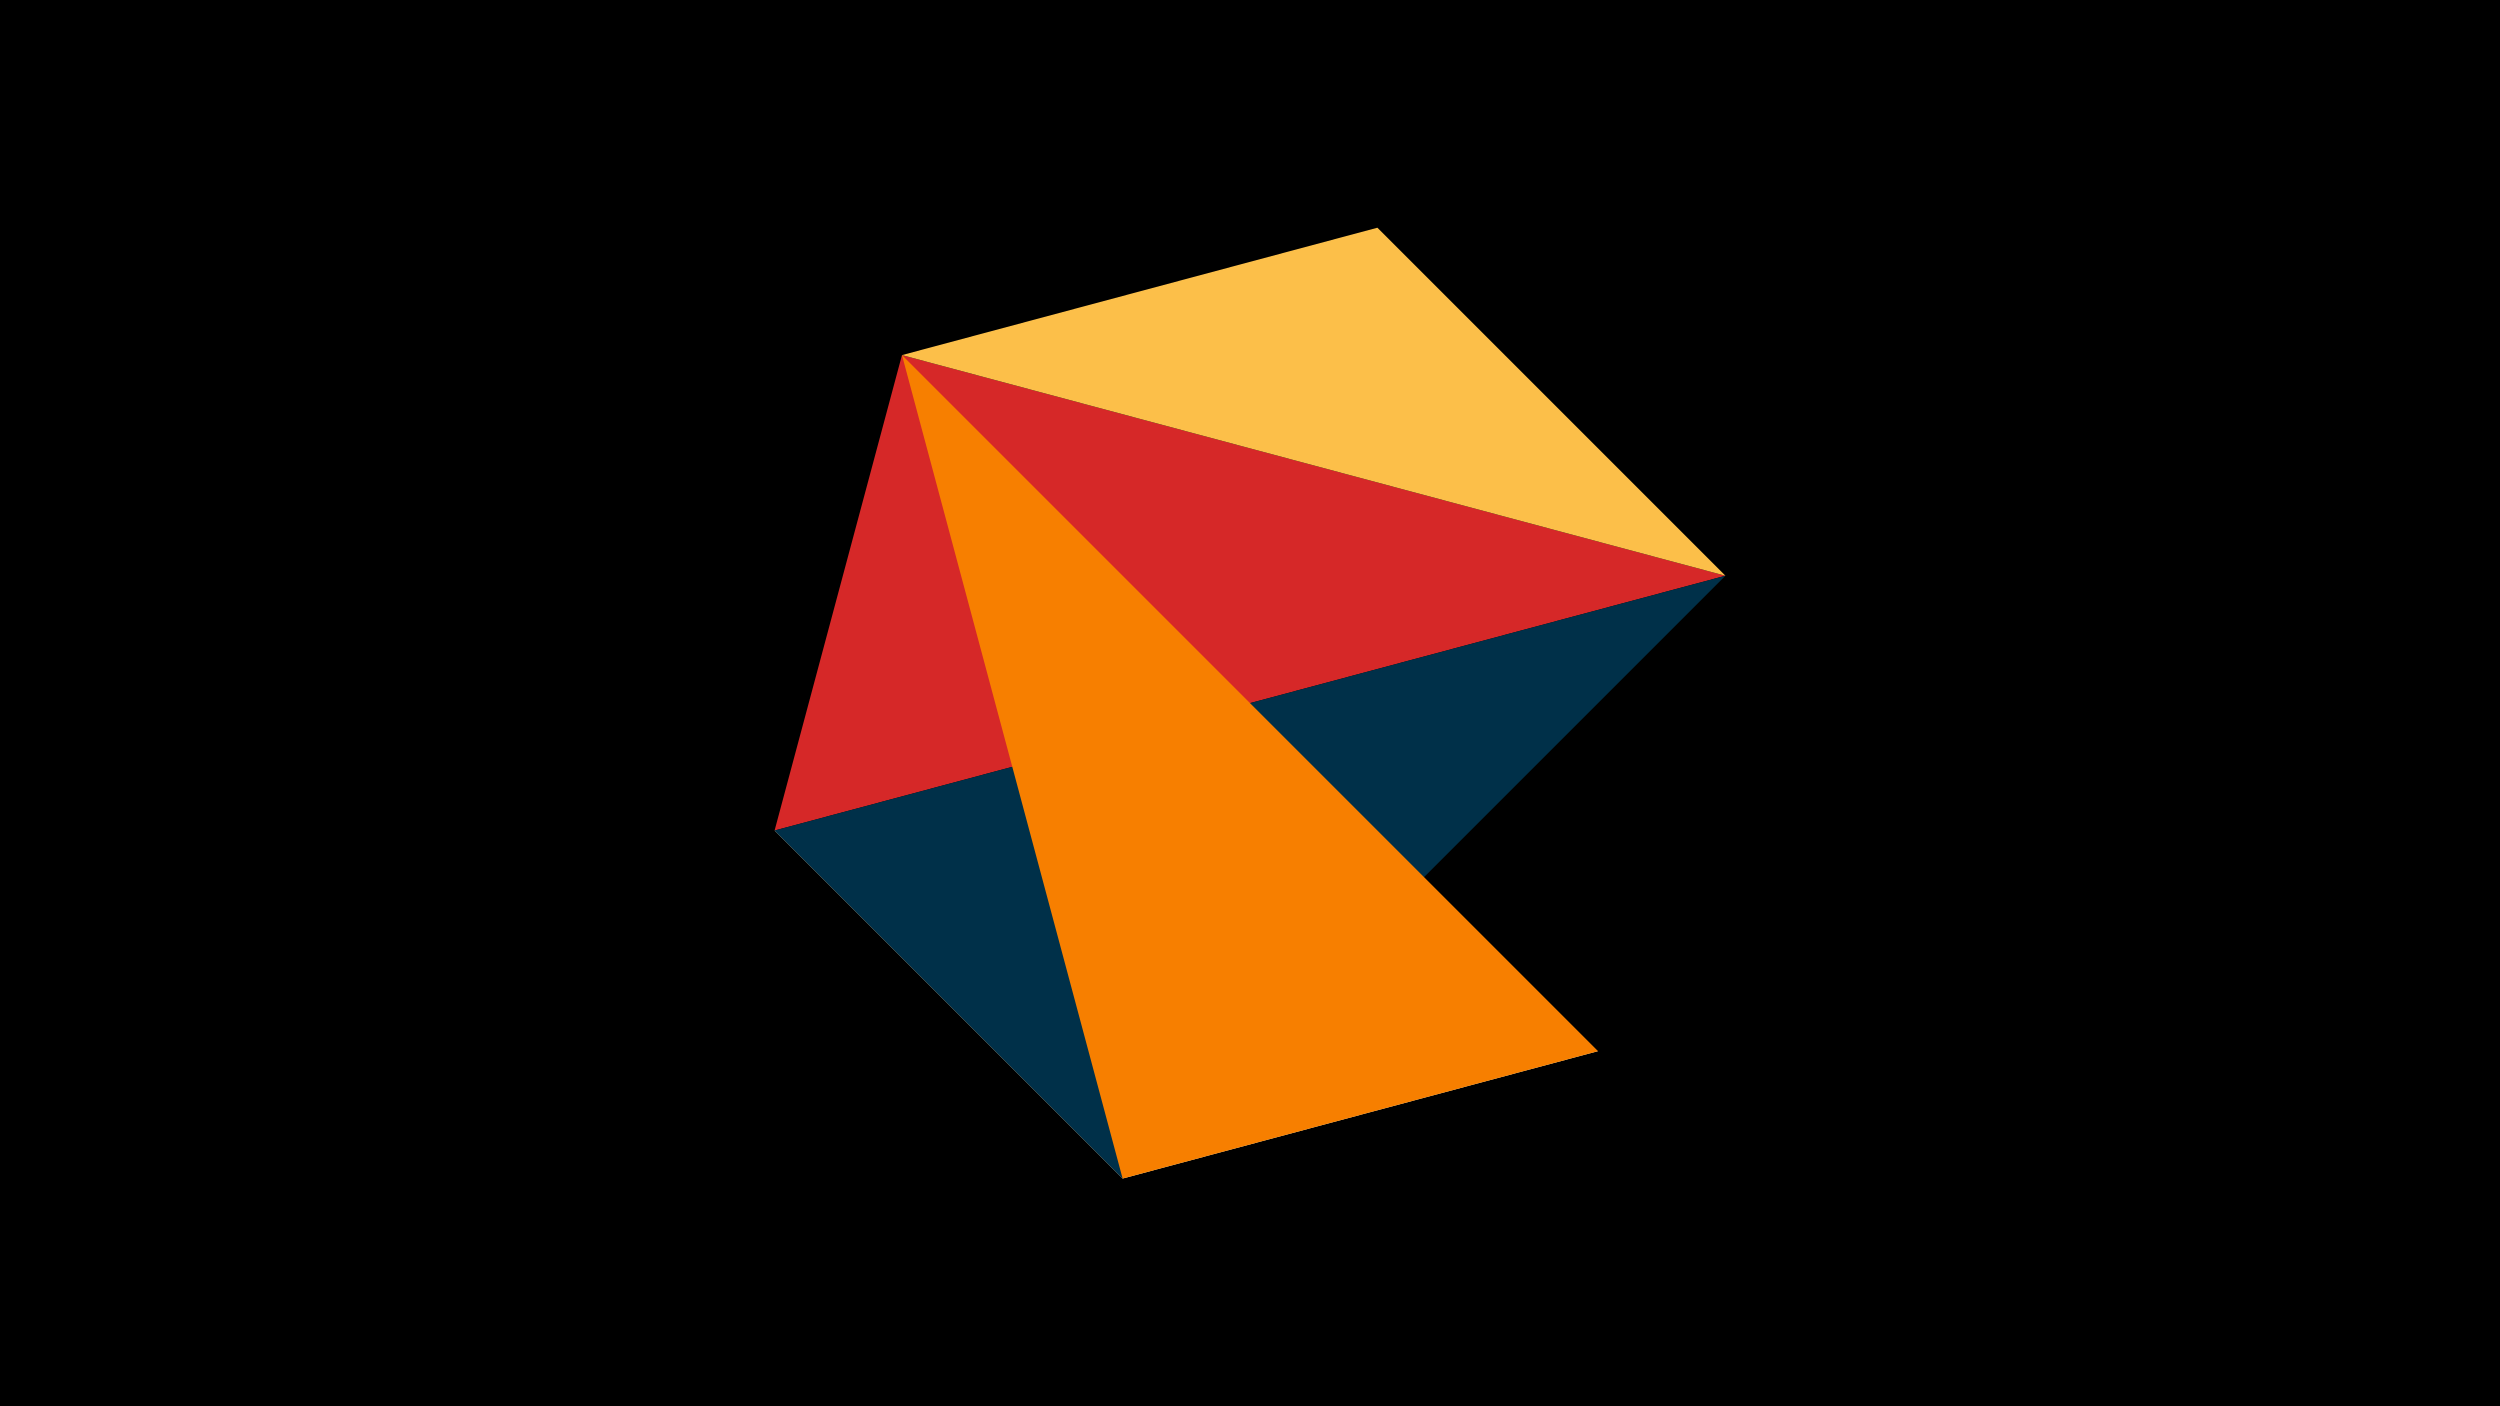 <svg width="1200" height="675" viewBox="-500 -500 1200 675" xmlns="http://www.w3.org/2000/svg"><title>juwel 18929</title><path d="M-500-500h1200v675h-1200z" fill="#000"/><path d="M-128.2,-101.354L-67.054,-329.554 328.2,-223.646 Z" fill="#d62828"/><path d="M267.054,4.554L38.854,65.7 -128.2,-101.354 Z" fill="#eae2b7"/><path d="M-67.054,-329.554L161.146,-390.7 328.2,-223.646 Z" fill="#fcbf49"/><path d="M328.2,-223.646L38.854,65.7 -128.2,-101.354 Z" fill="#003049"/><path d="M267.054,4.554L-67.054,-329.554 38.854,65.7 Z" fill="#f77f00"/></svg>